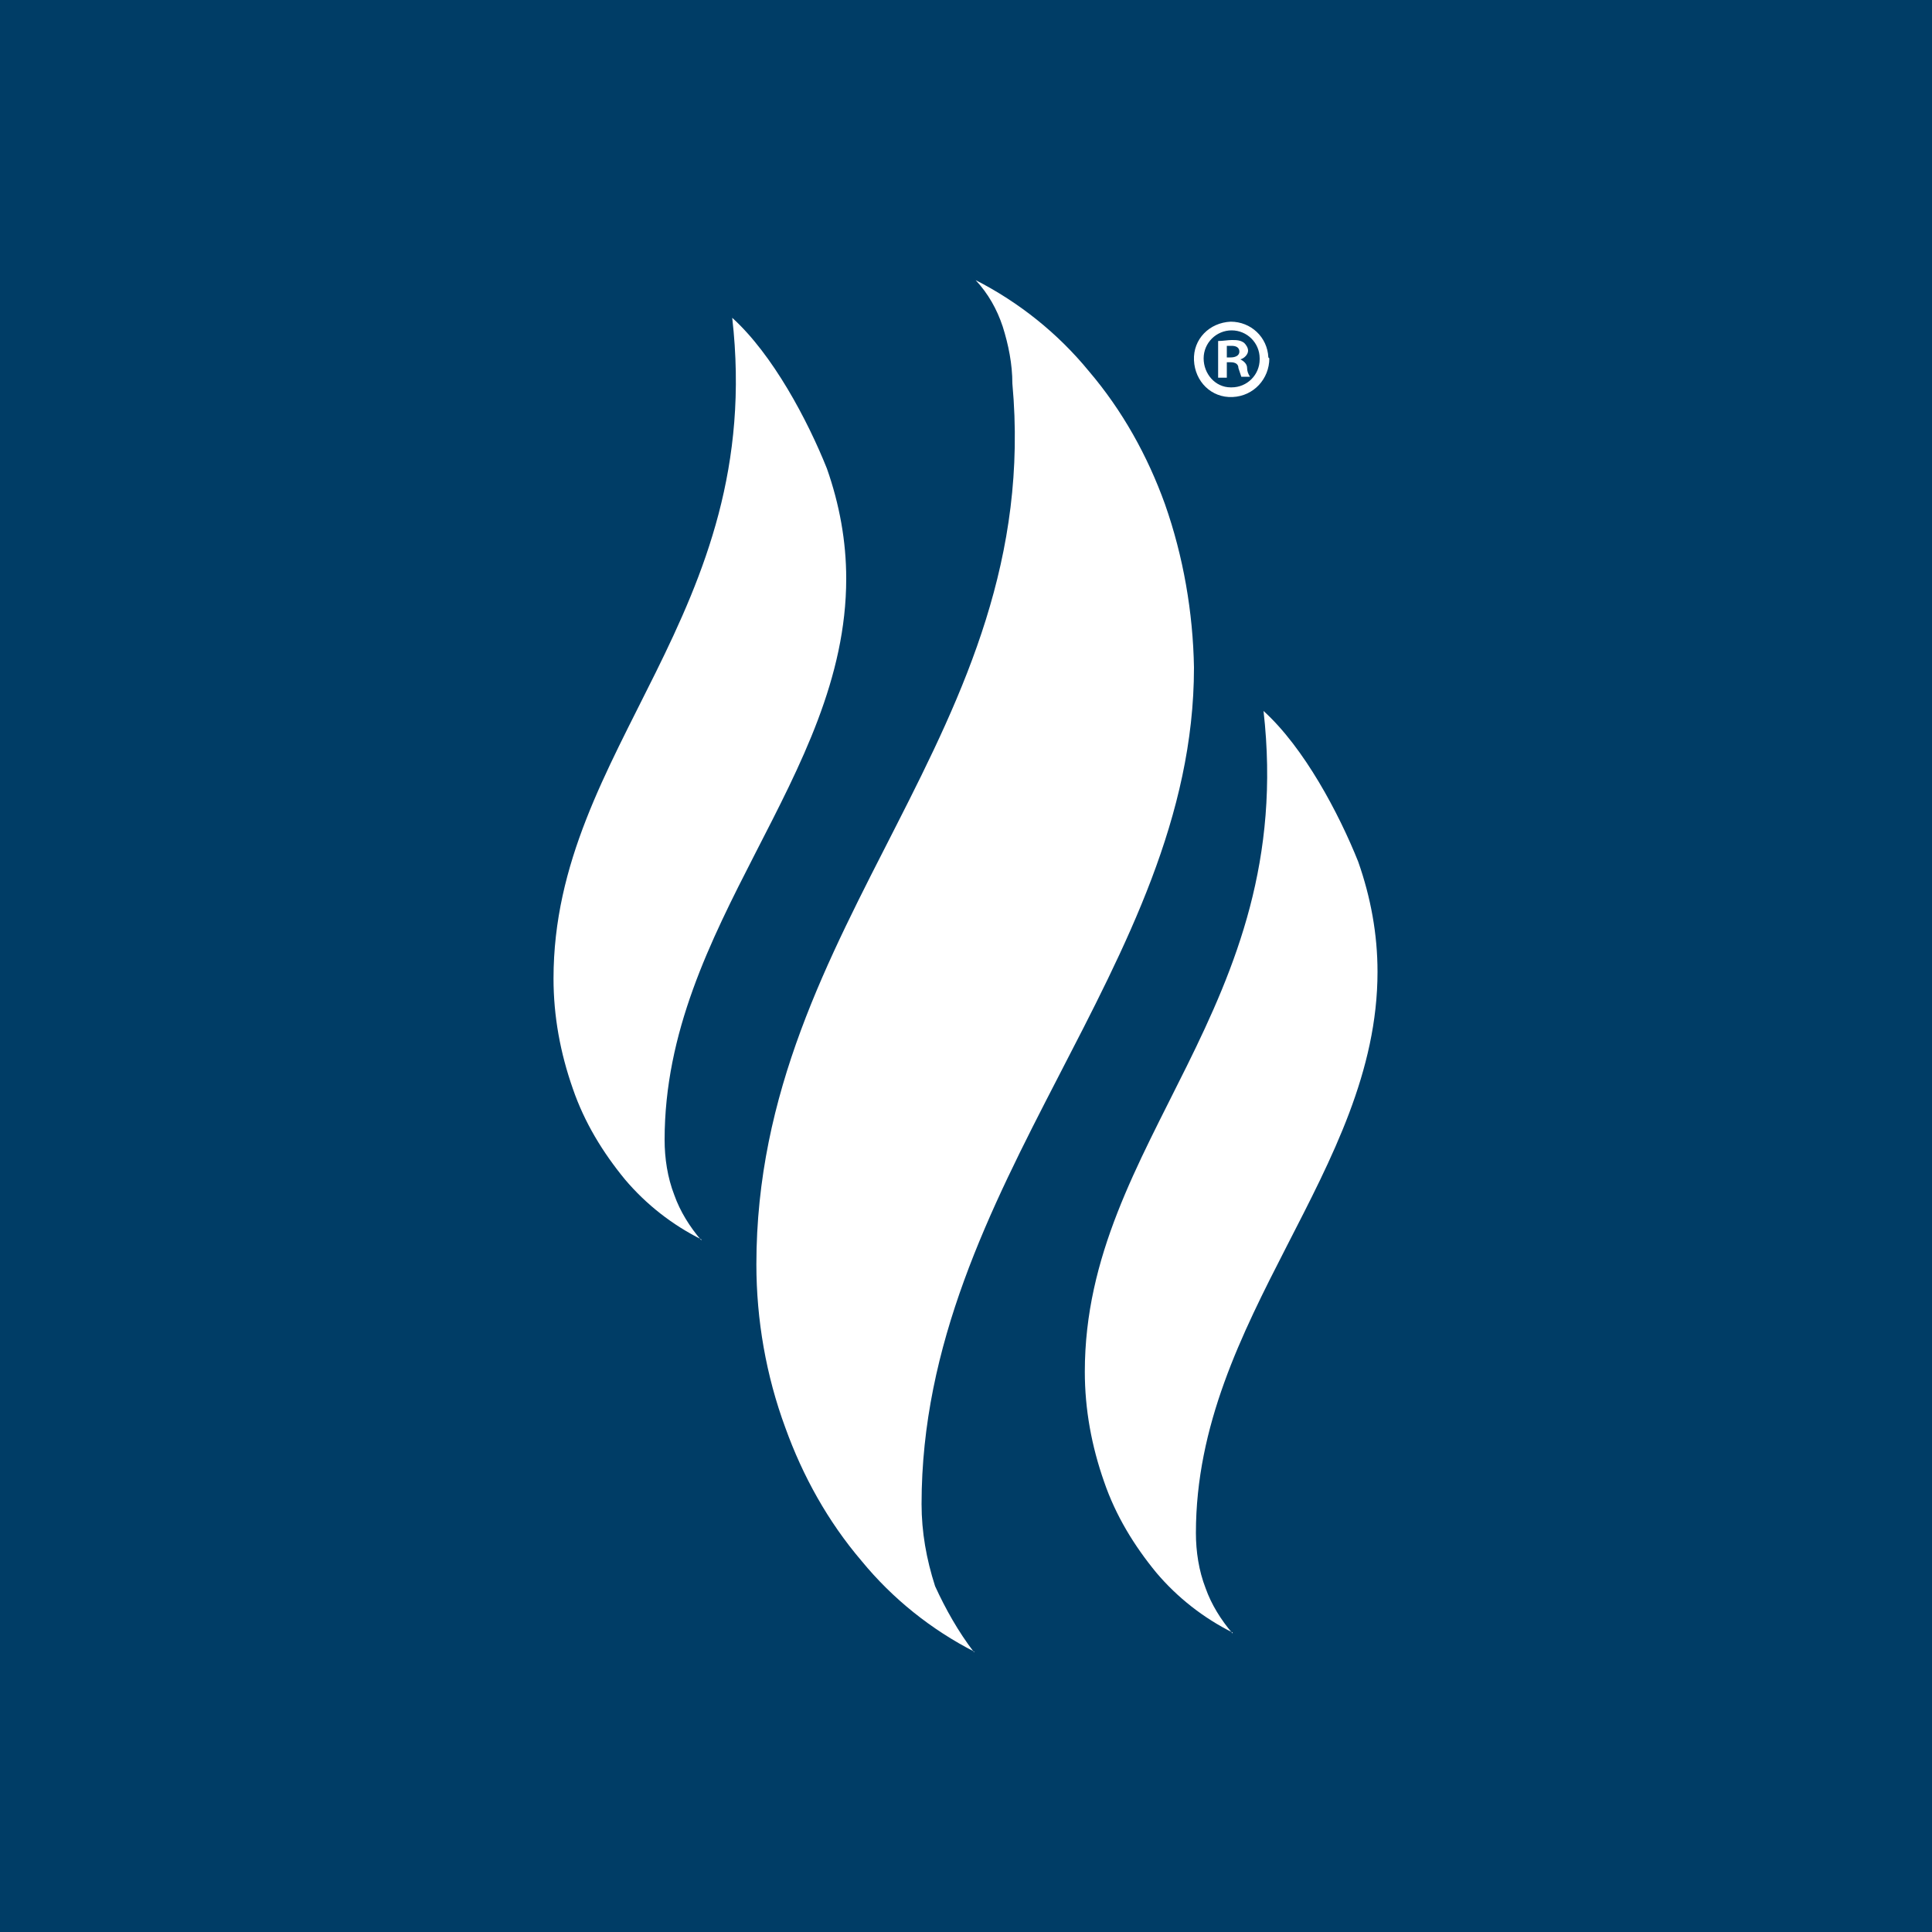 <?xml version="1.0" encoding="UTF-8"?>
<svg id="Layer_1" xmlns="http://www.w3.org/2000/svg" version="1.1" viewBox="0 0 200 200">
  <!-- Generator: Adobe Illustrator 29.5.1, SVG Export Plug-In . SVG Version: 2.1.0 Build 141)  -->
  <defs>
    <style>
      .st0 {
        fill: #fff;
      }

      .st1 {
        fill: #003d66;
      }
    </style>
  </defs>
  <rect class="st1" width="200" height="200"/>
  <g id="Layer_2">
    <g id="Layer_1-2">
      <path class="st0" d="M100.9,171c-4.5-2.3-8.5-5.5-11.7-9.4-3.5-4.1-6.1-8.8-7.9-13.8-2-5.4-3-11.2-3-16.9,0-35.7,29.8-55.1,26.5-91.2,0-2-.4-4-1-5.9-.6-1.8-1.5-3.4-2.8-4.8,4.5,2.3,8.5,5.5,11.7,9.4,3.5,4.1,6.1,8.8,7.9,13.8,1.9,5.4,2.9,11.2,3,16.9,0,30.9-28.2,53.5-28.2,86.6,0,2.9.5,5.7,1.4,8.5,1.1,2.4,2.4,4.7,4,6.8"/>
      <path class="st0" d="M127.6,169c-3-1.5-5.7-3.6-7.9-6.2-2.3-2.8-4.2-5.9-5.4-9.4-1.3-3.7-2-7.5-2-11.4,0-24,22-37.6,18.5-68.4,4.2,3.8,7.8,10.6,9.8,15.6,1.3,3.7,2,7.5,2,11.4,0,20.6-18.8,35.8-18.8,58.1,0,1.9.3,3.9,1,5.7.6,1.7,1.6,3.3,2.8,4.7"/>
      <path class="st0" d="M72.6,128.3c-3-1.5-5.7-3.6-7.9-6.2-2.3-2.8-4.2-5.9-5.4-9.4-1.3-3.7-2-7.5-2-11.4,0-24,22-37.6,18.5-68.4,4.2,3.8,7.8,10.6,9.8,15.6,1.3,3.7,2,7.5,2,11.4,0,20.6-18.8,35.8-18.8,58.1,0,1.9.3,3.9,1,5.7.6,1.7,1.6,3.3,2.8,4.7"/>
      <path class="st0" d="M131.4,37.1c0,2.1-1.6,3.9-3.8,4s-3.9-1.6-4-3.8,1.6-3.9,3.8-4c0,0,0,0,0,0,2.1,0,3.8,1.6,3.9,3.7,0,0,0,0,0,0ZM124.6,37.1c0,1.6,1.2,3,2.8,3,0,0,0,0,.1,0,1.6,0,2.9-1.3,2.9-2.9,0,0,0,0,0-.1,0-1.6-1.3-2.9-2.9-2.9s-2.9,1.3-2.9,2.9h0ZM127,39.1h-.9v-3.8c.5,0,1-.1,1.4-.1.5,0,.9,0,1.3.3.2.2.4.5.4.8,0,.4-.4.8-.8.9h0c.4.2.7.5.7.9,0,.3.1.6.3.9h-.9c-.1-.3-.2-.6-.3-.9,0-.4-.3-.6-.8-.6h-.4v1.6ZM127,37h.4c.5,0,.9-.2.9-.6s-.3-.6-.8-.6c-.2,0-.3,0-.5,0v1.1Z"/>
    </g>
  </g>
</svg>